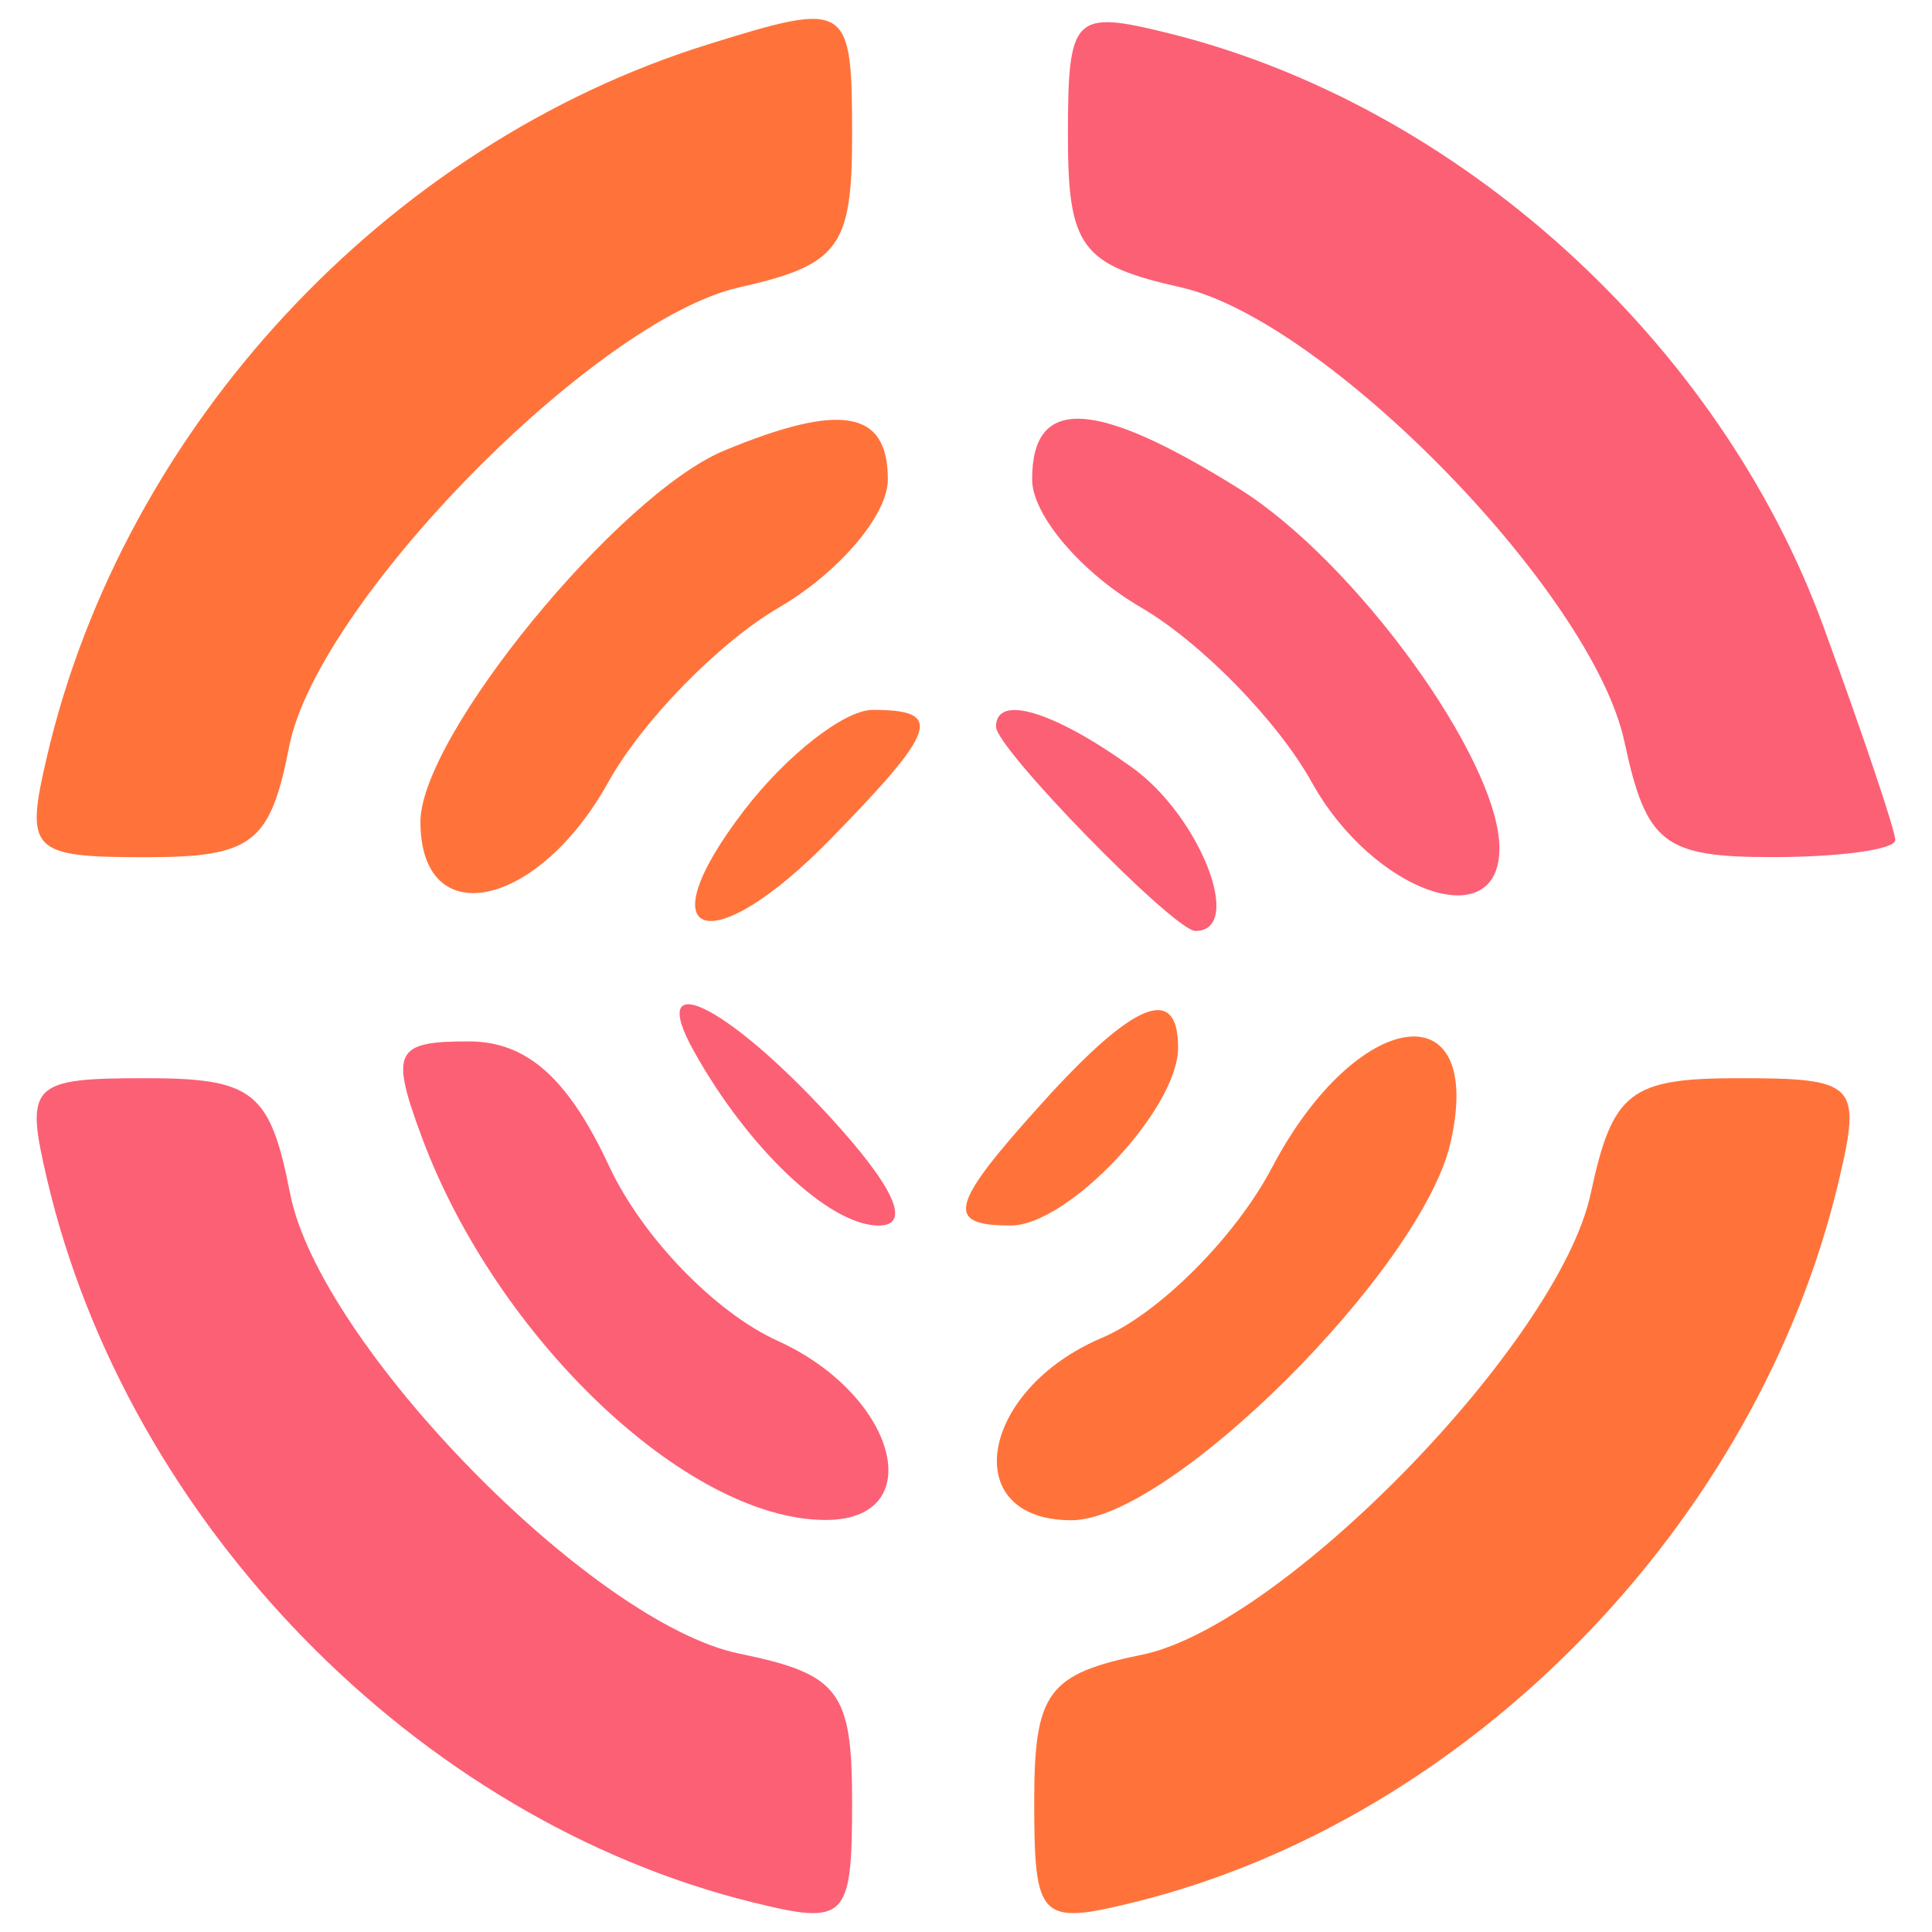 <svg width="42" height="42" viewBox="0 0 42 42" fill="none" xmlns="http://www.w3.org/2000/svg">
<path fill-rule="evenodd" clip-rule="evenodd" d="M1.024 25.641C2.773 33.111 9.072 39.561 16.373 41.358C18.399 41.857 18.524 41.728 18.524 39.169C18.524 36.764 18.242 36.393 16.074 35.949C12.879 35.295 6.946 29.22 6.307 25.948C5.873 23.728 5.511 23.439 3.163 23.439C0.664 23.439 0.538 23.568 1.024 25.641Z" fill="#FC6075"/>
<path fill-rule="evenodd" clip-rule="evenodd" d="M9.17 24.721C10.795 29.096 14.939 33.032 17.937 33.043C20.227 33.051 19.505 30.326 16.904 29.148C15.543 28.53 13.956 26.885 13.241 25.349C12.348 23.435 11.452 22.639 10.188 22.639C8.583 22.638 8.477 22.854 9.17 24.721Z" fill="#FC6075"/>
<path fill-rule="evenodd" clip-rule="evenodd" d="M15.078 22.84C16.261 24.969 18.032 26.643 19.102 26.643C19.828 26.643 19.443 25.801 18.006 24.241C15.771 21.816 14.052 20.993 15.078 22.84Z" fill="#FC6075"/>
<path fill-rule="evenodd" clip-rule="evenodd" d="M21.652 15.798C21.652 16.272 25.525 20.238 25.988 20.238C27.061 20.238 26.094 17.747 24.605 16.68C22.896 15.453 21.652 15.082 21.652 15.798Z" fill="#FC6075"/>
<path fill-rule="evenodd" clip-rule="evenodd" d="M16.178 17.615C13.997 20.455 15.429 20.931 18.057 18.239C20.386 15.855 20.523 15.432 18.972 15.432C18.357 15.432 17.1 16.415 16.178 17.615Z" fill="#FF733B"/>
<path fill-rule="evenodd" clip-rule="evenodd" d="M22.438 10.428C22.441 11.2 23.507 12.45 24.807 13.207C26.108 13.965 27.777 15.674 28.517 17.006C29.848 19.402 32.601 20.368 32.596 18.436C32.59 16.516 29.466 12.204 26.937 10.625C23.792 8.66 22.432 8.601 22.438 10.428Z" fill="#FC6075"/>
<path fill-rule="evenodd" clip-rule="evenodd" d="M15.744 9.795C13.443 10.75 9.14 16.007 9.14 17.864C9.14 20.297 11.692 19.761 13.222 17.006C13.962 15.675 15.631 13.966 16.932 13.208C18.232 12.45 19.298 11.2 19.301 10.429C19.306 8.92 18.29 8.739 15.744 9.795Z" fill="#FF733B"/>
<path fill-rule="evenodd" clip-rule="evenodd" d="M23.216 2.94C23.216 5.375 23.5 5.758 25.668 6.246C28.83 6.957 34.619 12.885 35.313 16.122C35.789 18.34 36.165 18.633 38.526 18.633C39.998 18.633 41.202 18.467 41.202 18.263C41.202 18.059 40.5 15.972 39.642 13.626C37.372 7.41 31.682 2.264 25.366 0.713C23.337 0.215 23.216 0.341 23.216 2.94Z" fill="#FC6075"/>
<path fill-rule="evenodd" clip-rule="evenodd" d="M15.391 0.965C8.398 3.144 2.699 9.28 1.024 16.433C0.538 18.506 0.664 18.635 3.163 18.635C5.487 18.635 5.875 18.335 6.286 16.231C6.896 13.108 12.927 6.954 16.071 6.247C18.237 5.76 18.524 5.375 18.524 2.957C18.524 0.056 18.454 0.012 15.391 0.965Z" fill="#FF733B"/>
<path fill-rule="evenodd" clip-rule="evenodd" d="M34.58 25.95C33.89 29.17 27.88 35.346 24.83 35.971C22.775 36.391 22.483 36.789 22.483 39.169C22.483 41.728 22.608 41.856 24.633 41.359C31.928 39.568 38.226 33.118 39.981 25.641C40.469 23.563 40.346 23.439 37.809 23.439C35.43 23.439 35.056 23.73 34.58 25.95Z" fill="#FF733B"/>
<path fill-rule="evenodd" clip-rule="evenodd" d="M27.651 25.384C26.858 26.893 25.193 28.559 23.954 29.084C21.286 30.216 20.815 33.049 23.295 33.049C25.43 33.049 30.903 27.595 31.533 24.841C32.298 21.492 29.491 21.885 27.651 25.384Z" fill="#FF733B"/>
<path fill-rule="evenodd" clip-rule="evenodd" d="M22.679 23.952C20.64 26.206 20.526 26.642 21.971 26.642C23.223 26.642 25.611 24.105 25.611 22.775C25.611 21.384 24.653 21.769 22.679 23.952Z" fill="#FF733B"/>
</svg>
